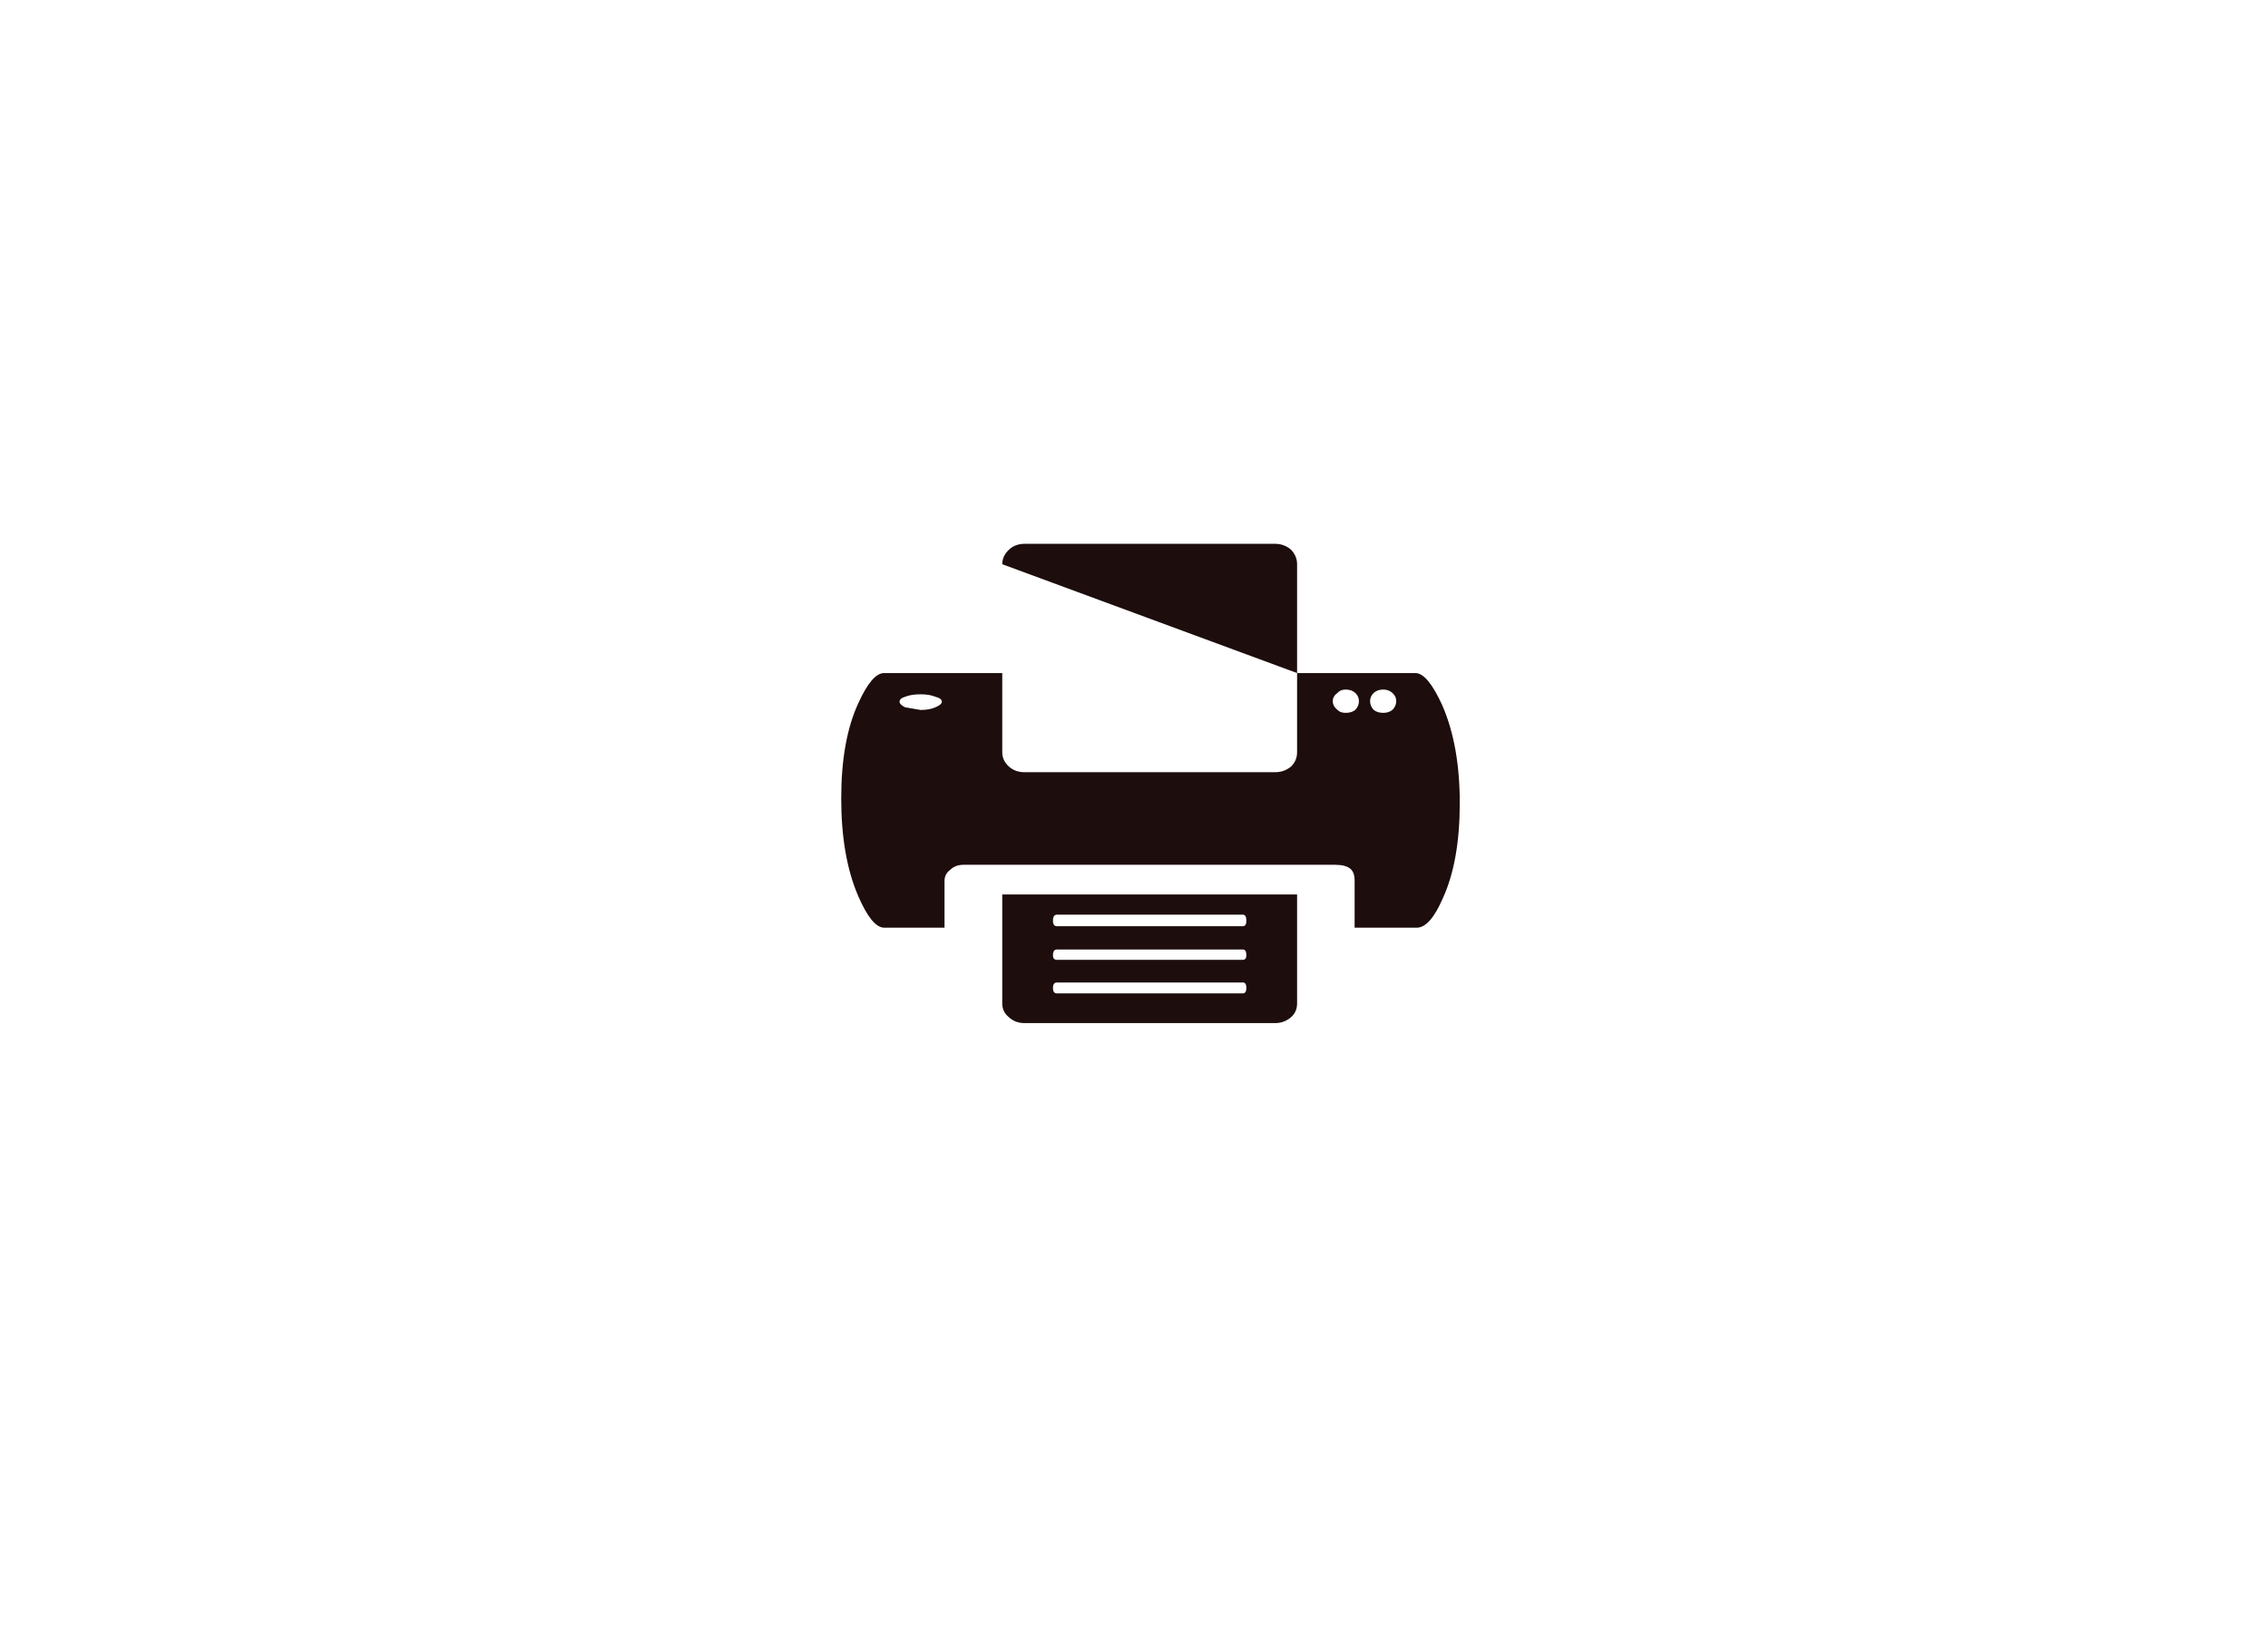 <?xml version="1.0" encoding="utf-8"?>
<svg version="1.1" id="Layer_1"
xmlns="http://www.w3.org/2000/svg"
xmlns:xlink="http://www.w3.org/1999/xlink"
width="550px" height="400px"
xml:space="preserve">
<g id="PathID_7" transform="matrix(1, 0, 0, 1, 204, 131.9)" opacity="1">
<path style="fill:#1D0D0D;fill-opacity:1" d="M129.15 36.15Q128.25 37 128.25 38.15Q128.25 39.35 129.15 40.3Q130.05 41 131.45 41Q132.75 41 133.65 40.3Q134.6 39.35 134.6 38.15Q134.6 37 133.65 36.15Q132.75 35.35 131.45 35.35Q130.05 35.35 129.15 36.15M122.35 35.35Q121.05 35.35 120.35 36.15Q119.2 37 119.2 38.15Q119.2 39.35 120.35 40.3Q121.05 41 122.35 41Q123.75 41 124.65 40.3Q125.55 39.35 125.55 38.15Q125.55 37 124.65 36.15Q123.75 35.35 122.35 35.35M145.75 39.15Q150 48.9 150 62.85Q150 77 145.9 85.95Q142.8 93.1 139.6 93.1L124.5 93.1L124.5 81.75Q124.5 79.65 123.45 78.8Q122.3 77.85 119.7 77.85L29.7 77.85Q27.65 77.85 26.4 79.1Q25.05 80.1 25.05 81.75L25.05 93.1L10.4 93.1Q7.45 93.1 4.15 85.5Q0 75.95 0 61.75Q0 47.6 4.15 38.65Q7.45 31.35 10.4 31.35L39.05 31.35L39.05 4.95L39.05 50.55Q39.05 52.6 40.7 54.05Q42.2 55.4 44.5 55.4L105.2 55.4Q107.4 55.4 109.05 54.05Q110.55 52.6 110.55 50.55L110.55 31.35L39.05 31.35L139.25 31.35Q142.2 31.35 145.75 39.15M39.05 4.95Q39.05 2.95 40.7 1.4Q42.2 0 44.5 0L105.2 0Q107.4 0 109.05 1.4Q110.55 2.95 110.55 4.95L110.55 31.35M97.4 89.95L52.3 89.95Q51.35 89.95 51.35 91.4Q51.35 92.75 52.3 92.75L97.4 92.75Q98.25 92.75 98.25 91.4Q98.25 89.95 97.4 89.95M19.25 40.3Q21.4 40.3 22.85 39.65Q24.4 39 24.4 38.3Q24.4 37.5 22.85 37.1Q21.4 36.5 19.25 36.5Q16.95 36.5 15.5 37.1Q14.15 37.5 14.15 38.3Q14.15 39 15.5 39.65L19.25 40.3M40.7 114.85Q39.05 113.55 39.05 111.5L39.05 85.05L110.55 85.05L110.55 111.5Q110.55 113.55 109.05 114.85Q107.4 116.25 105.2 116.25L44.5 116.25Q42.2 116.25 40.7 114.85M51.35 107.7Q51.35 109.05 52.3 109.05L97.4 109.05Q98.25 109.05 98.25 107.7Q98.25 106.4 97.4 106.4L52.3 106.4Q51.35 106.4 51.35 107.7M52.3 100.9L97.4 100.9Q98.25 100.9 98.25 99.8Q98.25 98.4 97.4 98.4L52.3 98.4Q51.35 98.4 51.35 99.8Q51.35 100.9 52.3 100.9" />
</g>
<g id="PathID_8" transform="matrix(1, 0, 0, 1, 204, 131.9)" opacity="1">
</g>
</svg>
